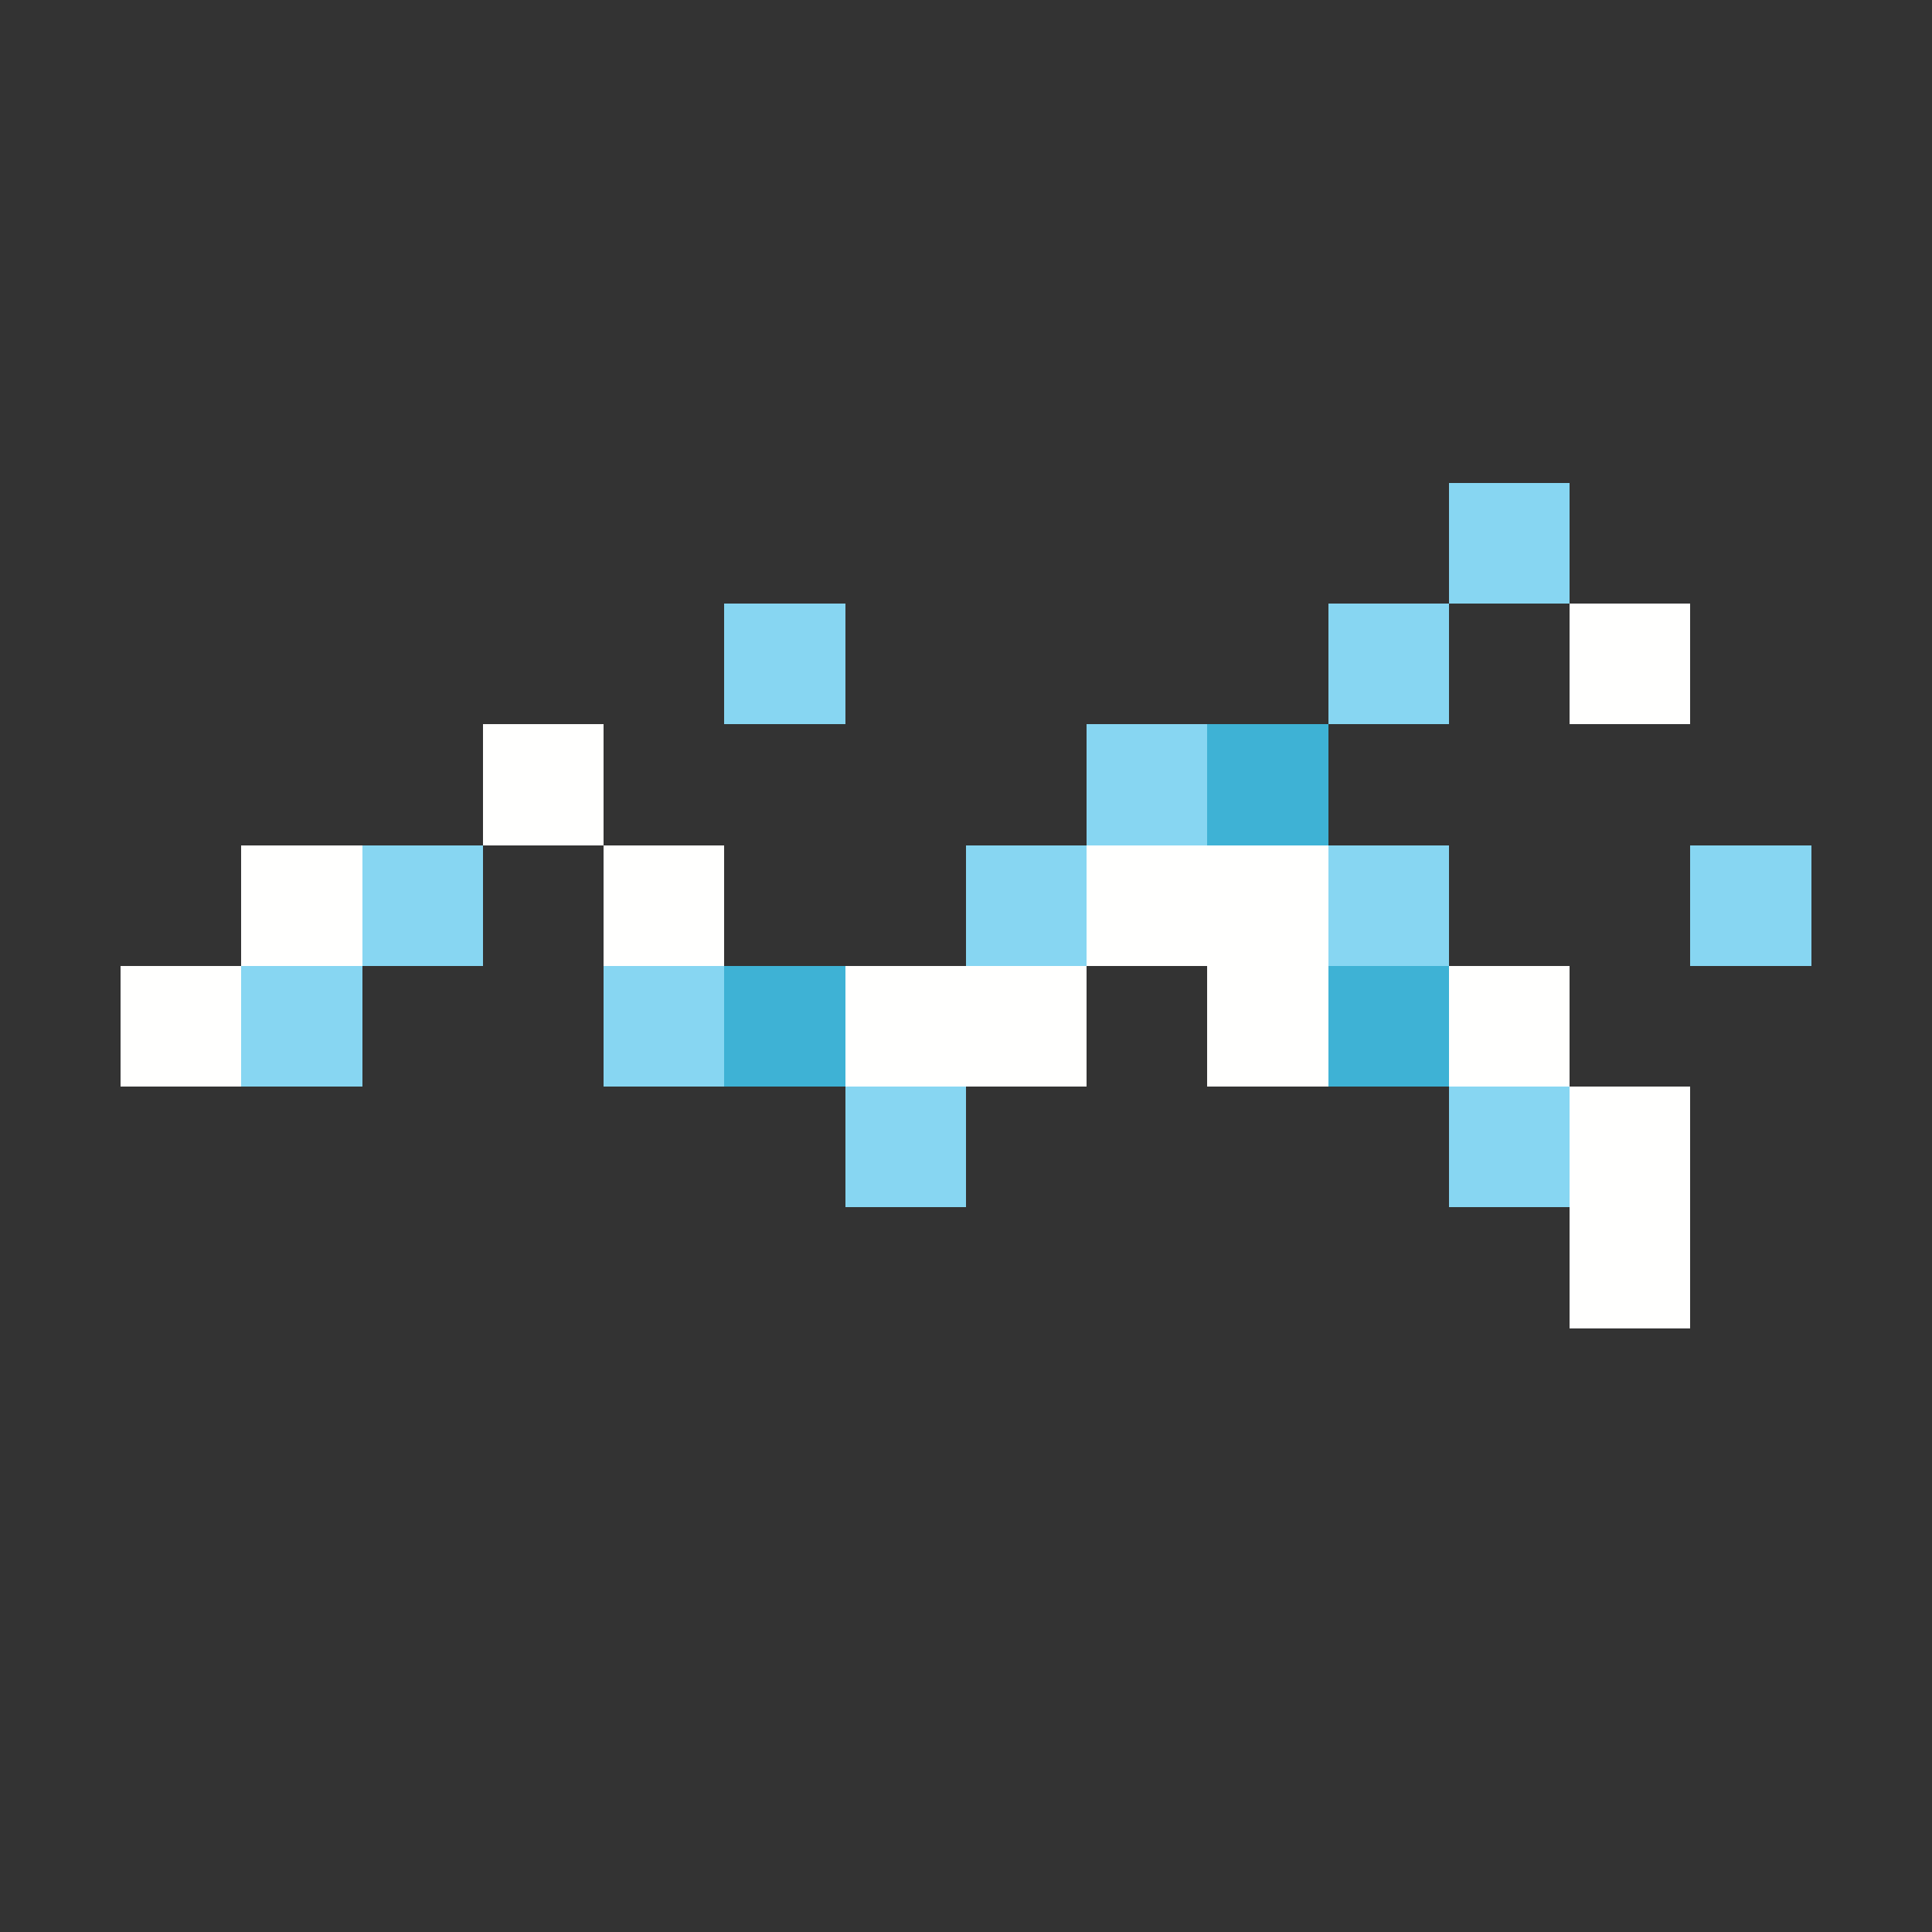 <svg xmlns="http://www.w3.org/2000/svg" shape-rendering="crispEdges" viewBox="0 -0.5 16 16"><rect x="0" y="-0.5" width="16" height="16" fill="#333333" stroke="none"/><path stroke="#87d6f2" d="M12 4h1M6 5h1m4 0h1M9 6h1M3 7h1m4 0h1m2 0h1m2 0h1M2 8h1m2 0h1m1 1h1m4 0h1"/><path stroke="#fffffe" d="M13 5h1M4 6h1M2 7h1m2 0h1m3 0h2M1 8h1m5 0h2m1 0h1m1 0h1m0 1h1m-1 1h1"/><path stroke="#3eb2d5" d="M10 6h1M6 8h1m4 0h1"/></svg>